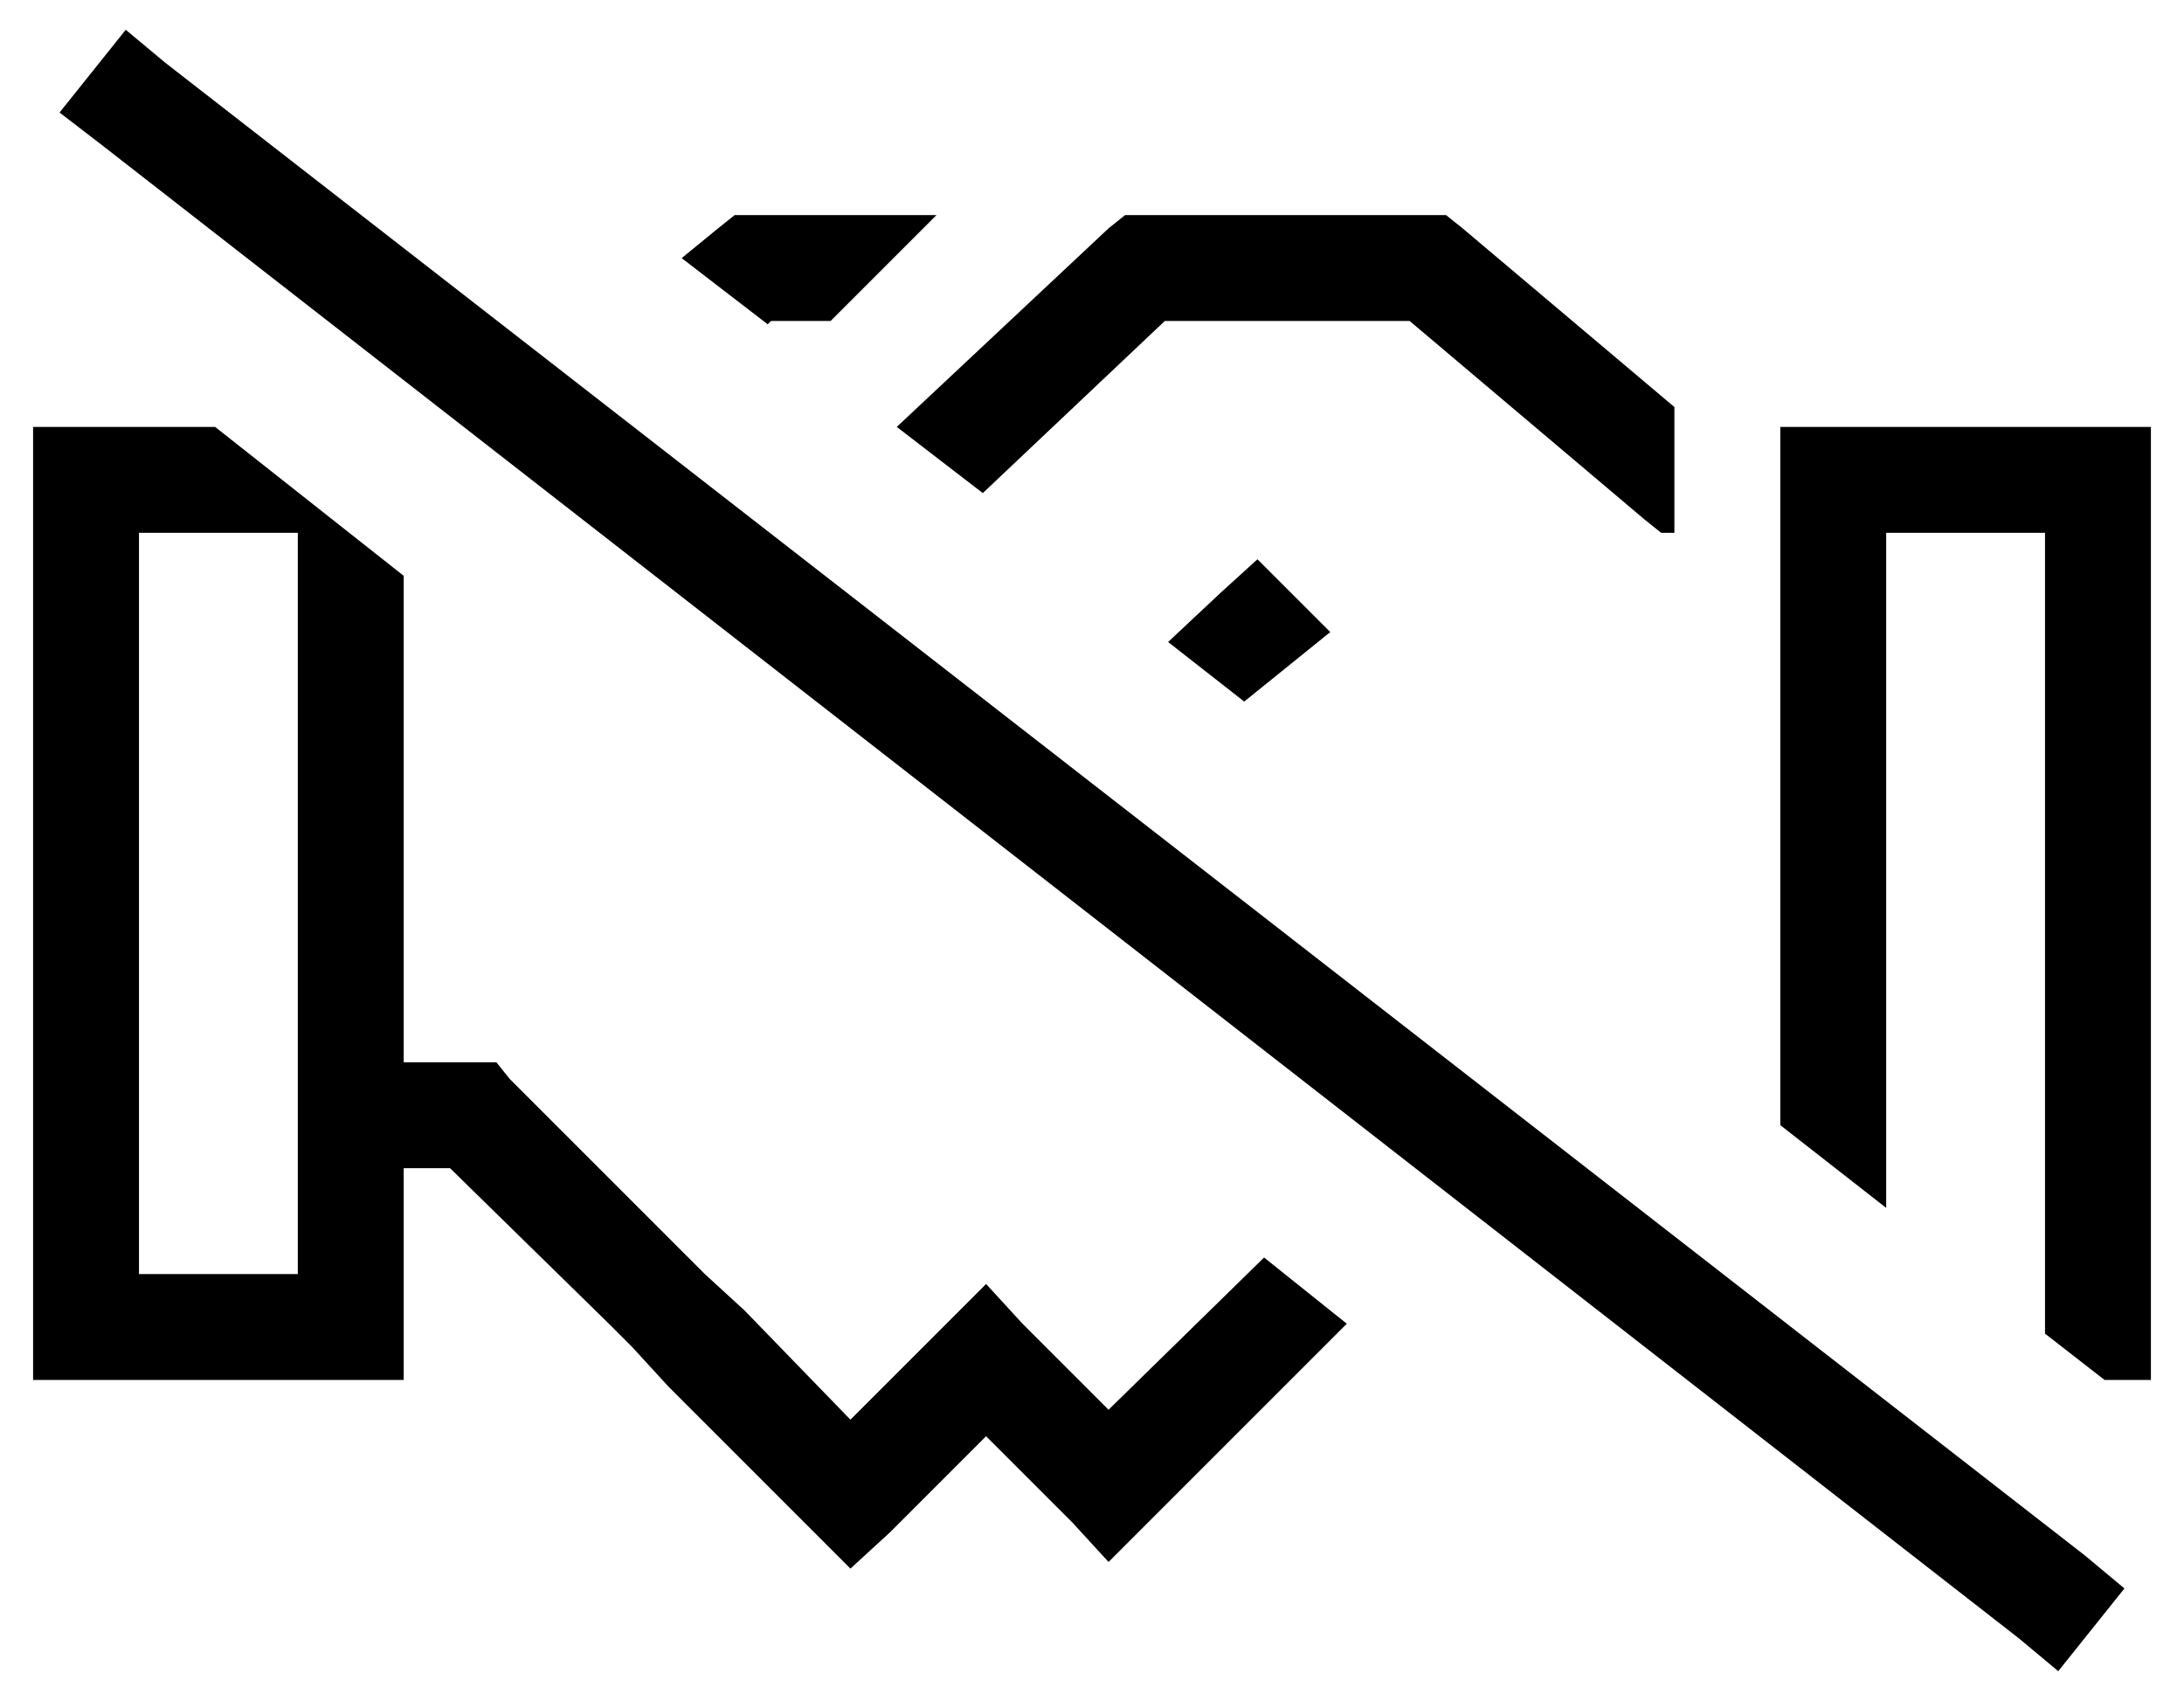 <?xml version="1.0" standalone="no"?>
<!DOCTYPE svg PUBLIC "-//W3C//DTD SVG 1.1//EN" "http://www.w3.org/Graphics/SVG/1.1/DTD/svg11.dtd" >
<svg xmlns="http://www.w3.org/2000/svg" xmlns:xlink="http://www.w3.org/1999/xlink" version="1.1" viewBox="-10 -40 660 512">
   <path fill="currentColor"
d="M40 -21l-12 -10l12 10l-12 -10l-20 25v0l13 10v0l579 451v0l12 10v0l20 -25v0l-12 -10v0l-580 -451v0zM626 377h14h-14h14v-32v0v-224v0v-32v0h-32h-80v32v0v179v0l32 25v0v-204v0h48v0v96v0v128v0v18v0l18 14v0zM372 340l-47 46l47 -46l-47 46l-26 -26v0l-11 -12v0
l-12 12v0l-29 29v0l-32 -33v0l-12 -11v0l-7 -7v0l-52 -52v0l-4 -5v0h-7h-21v-147v0l-57 -45v0h-23h-32v32v0v224v0v32v0h32h80v-32v0v-32v0h14v0l48 47v0l7 7v0l11 12v0l44 44v0l11 11v0l12 -11v0l29 -29v0l26 26v0l11 12v0l12 -12v0l60 -60v0l-25 -20v0zM261 89l26 20
l-26 -20l26 20l55 -52v0h74v0l71 60v0l5 4v0h4v0v-38v0l-64 -54v0l-5 -4v0h-6h-91l-5 4v0l-64 60v0zM222 58l1 -1l-1 1l1 -1h18v0l32 -32v0h-56h-5l-5 4v0l-11 9v0l26 20v0zM343 154l23 18l-23 -18l23 18l26 -21v0l-22 -22v0l-11 10v0l-16 15v0zM32 121h48h-48h48v224v0h-48
v0v-224v0z" />
</svg>
